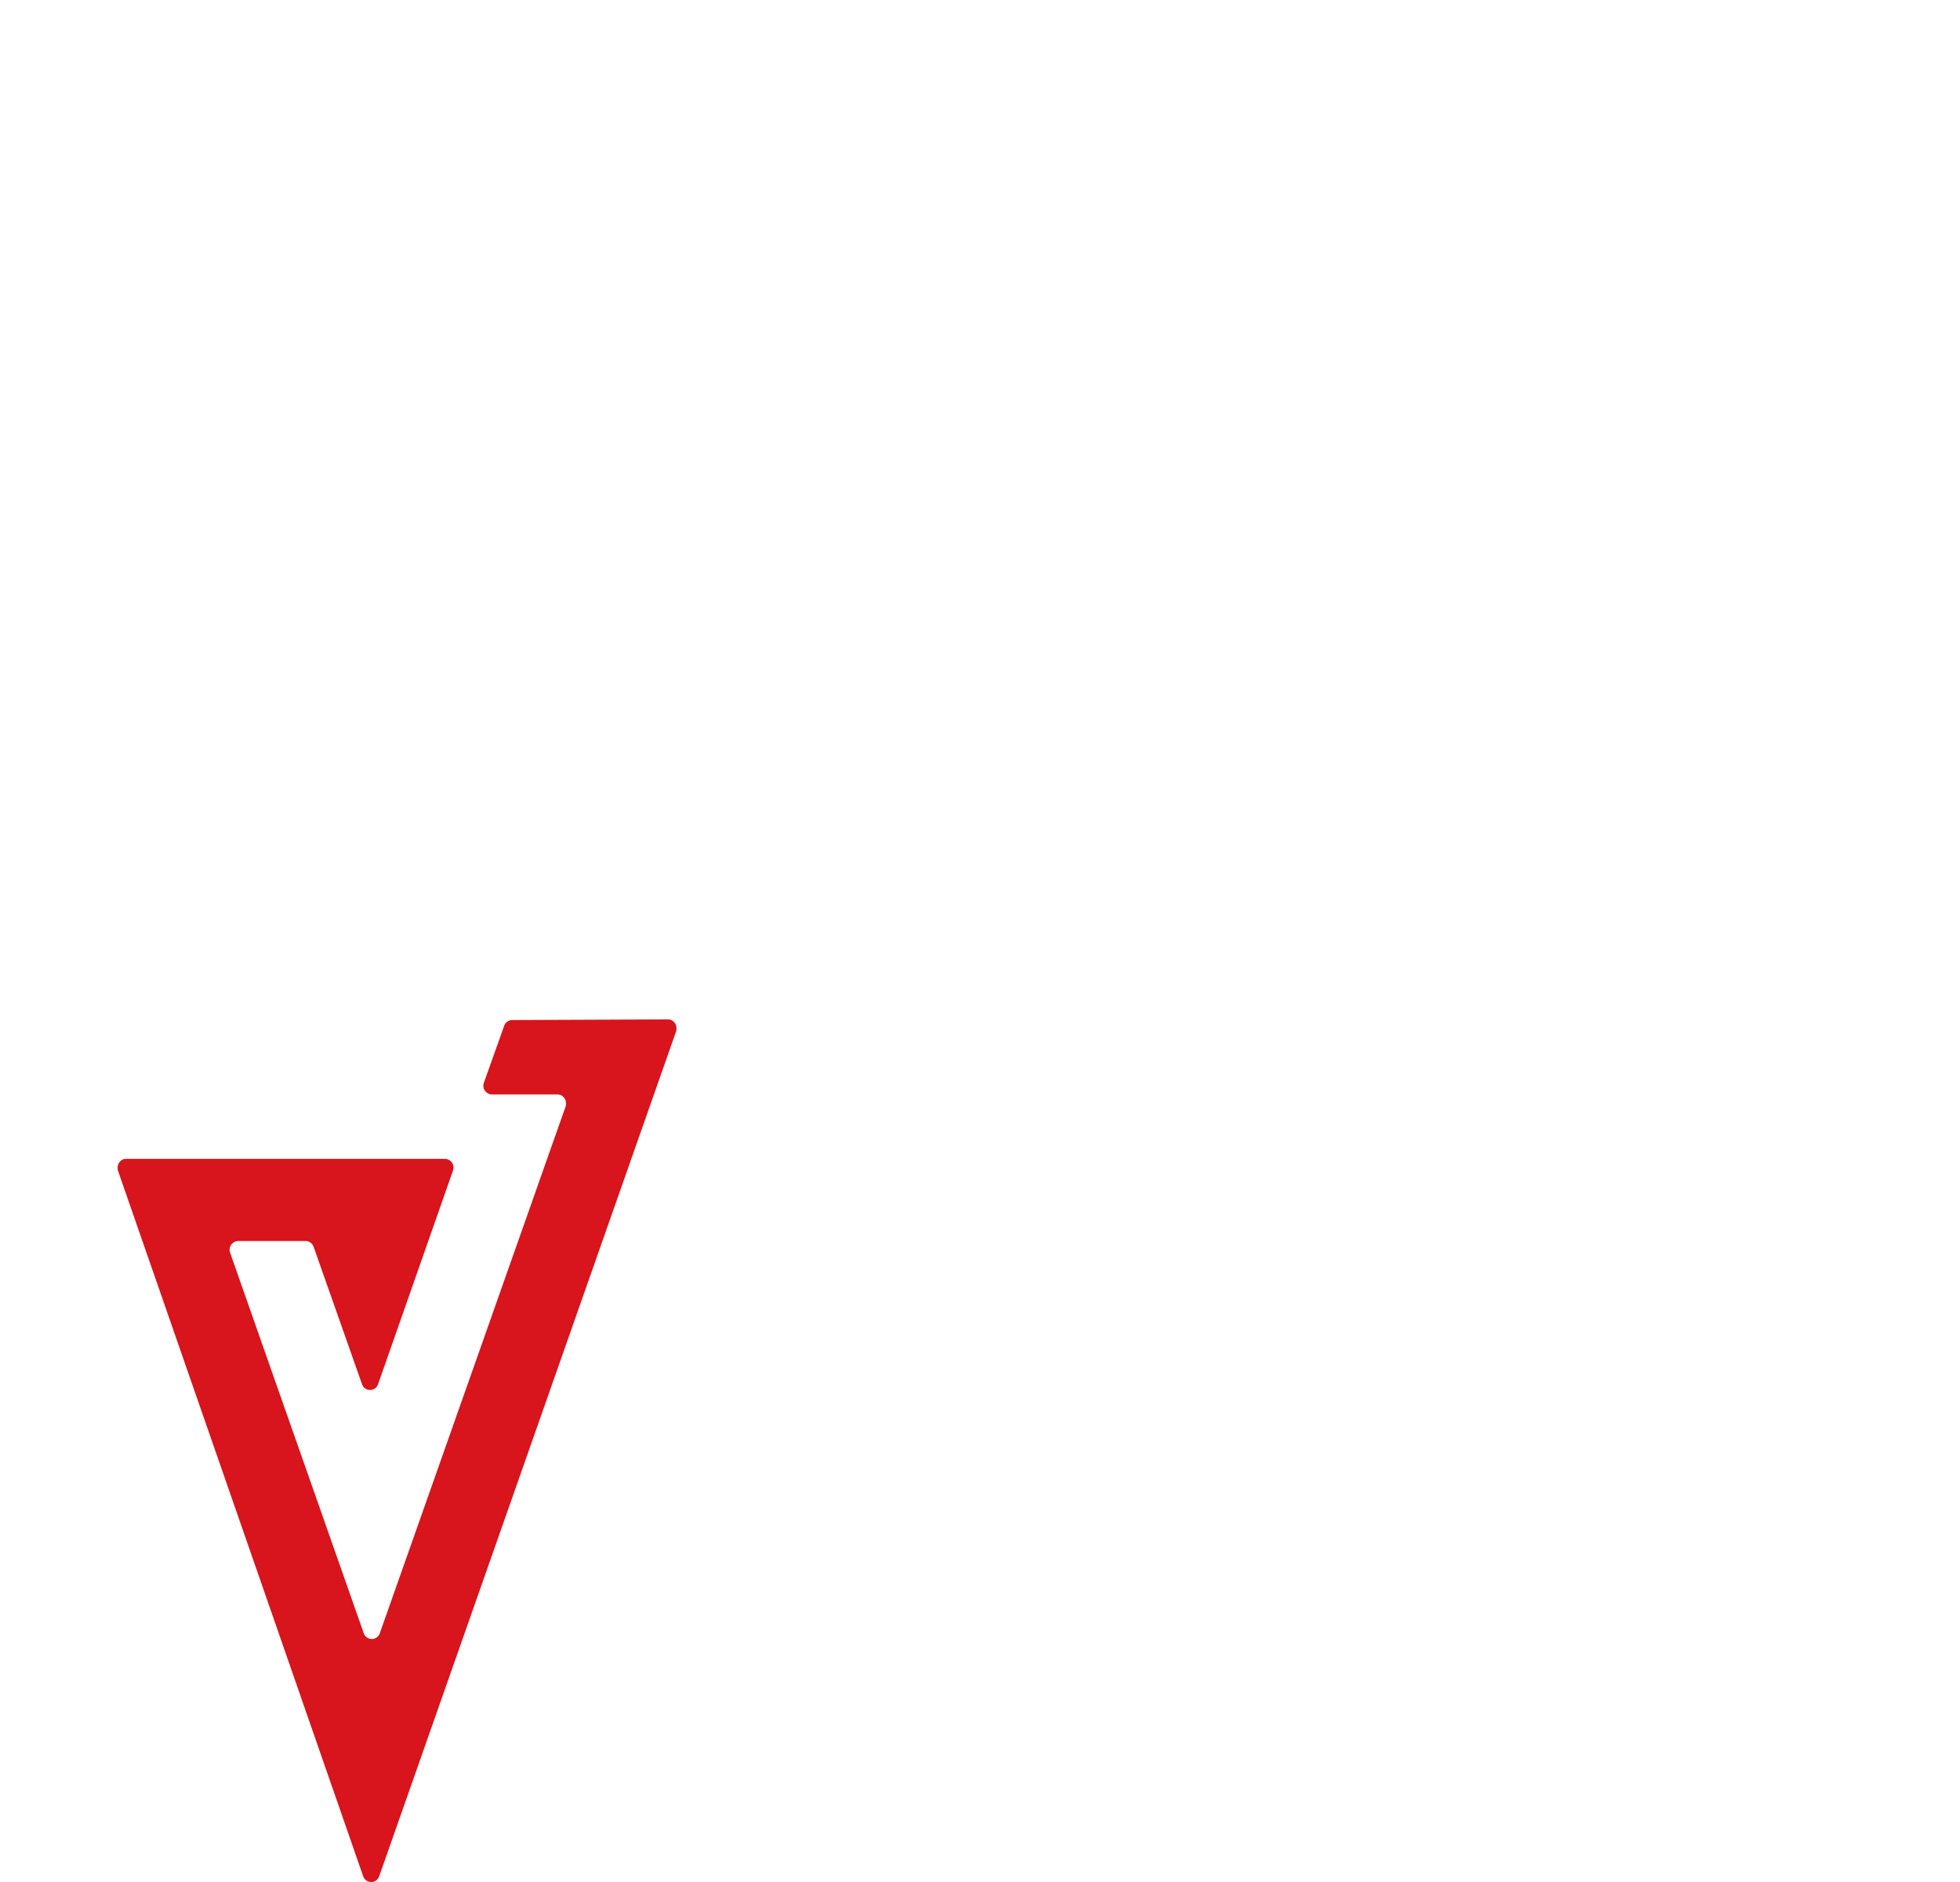 <svg xmlns="http://www.w3.org/2000/svg" width="25" height="24" fill="none"><path d="m12.39 14.778-3.267.008a.11.11 0 0 0-.102.075l-.25.722c-.022.076.03.152.103.152h1.27c.095 0 .146.122.08.19L8.2 18.105h.007l1.042 3.397c.022.076-.03.145-.103.145h-1.02a.104.104 0 0 1-.102-.076L7.5 19.83c-.029-.107-.168-.107-.205-.008l-.426 1.223a.109.109 0 0 0 0 .069l.39 1.481c.014.046.058.084.102.084h3.288c.073 0 .125-.076.103-.145l-1.329-4.277c-.014-.038 0-.084.03-.114l3.016-3.176c.066-.069.015-.19-.08-.19Z"/><path fill="#D8141C" d="m8.522 13-1.99.008a.11.11 0 0 0-.102.076l-.257.721c-.03.076.03.152.103.152h.836c.074 0 .125.076.103.152l-2.37 6.717a.108.108 0 0 1-.206 0l-1.703-4.848a.112.112 0 0 1 .103-.152h.859a.11.11 0 0 1 .103.076l.616 1.748a.108.108 0 0 0 .206 0l.954-2.72a.112.112 0 0 0-.103-.152H1.608c-.074 0-.125.076-.103.152l3.127 8.996a.108.108 0 0 0 .205 0l3.787-10.774c.022-.076-.029-.152-.102-.152Z"/><path d="M16 0a8.5 8.5 0 0 0-8.5 8.5c0 1.03.18 2.04.54 3h.48c1.1 0 1.67.95 1.6 1.78h2.27c1.42 0 2.14 1.7 1.16 2.72l-.46.49a8.5 8.5 0 0 0 11.4-7.99C24.5 3.81 20.7 0 16 0Zm-.93 4.09c.15-.14.34-.23.55-.23h.39c.43.02.76.37.74.8-.01.41-.34.73-.74.74h-.39a.77.77 0 0 1-.54-1.32l-.01.01Zm2.48 8.27h-3.09a.77.77 0 0 1 0-1.54h.77V8.5h-.77a.77.77 0 1 1 .01-1.54h1.55c.43 0 .77.35.77.77v3.09h.77a.77.77 0 0 1 0 1.54h-.01Z"/></svg>